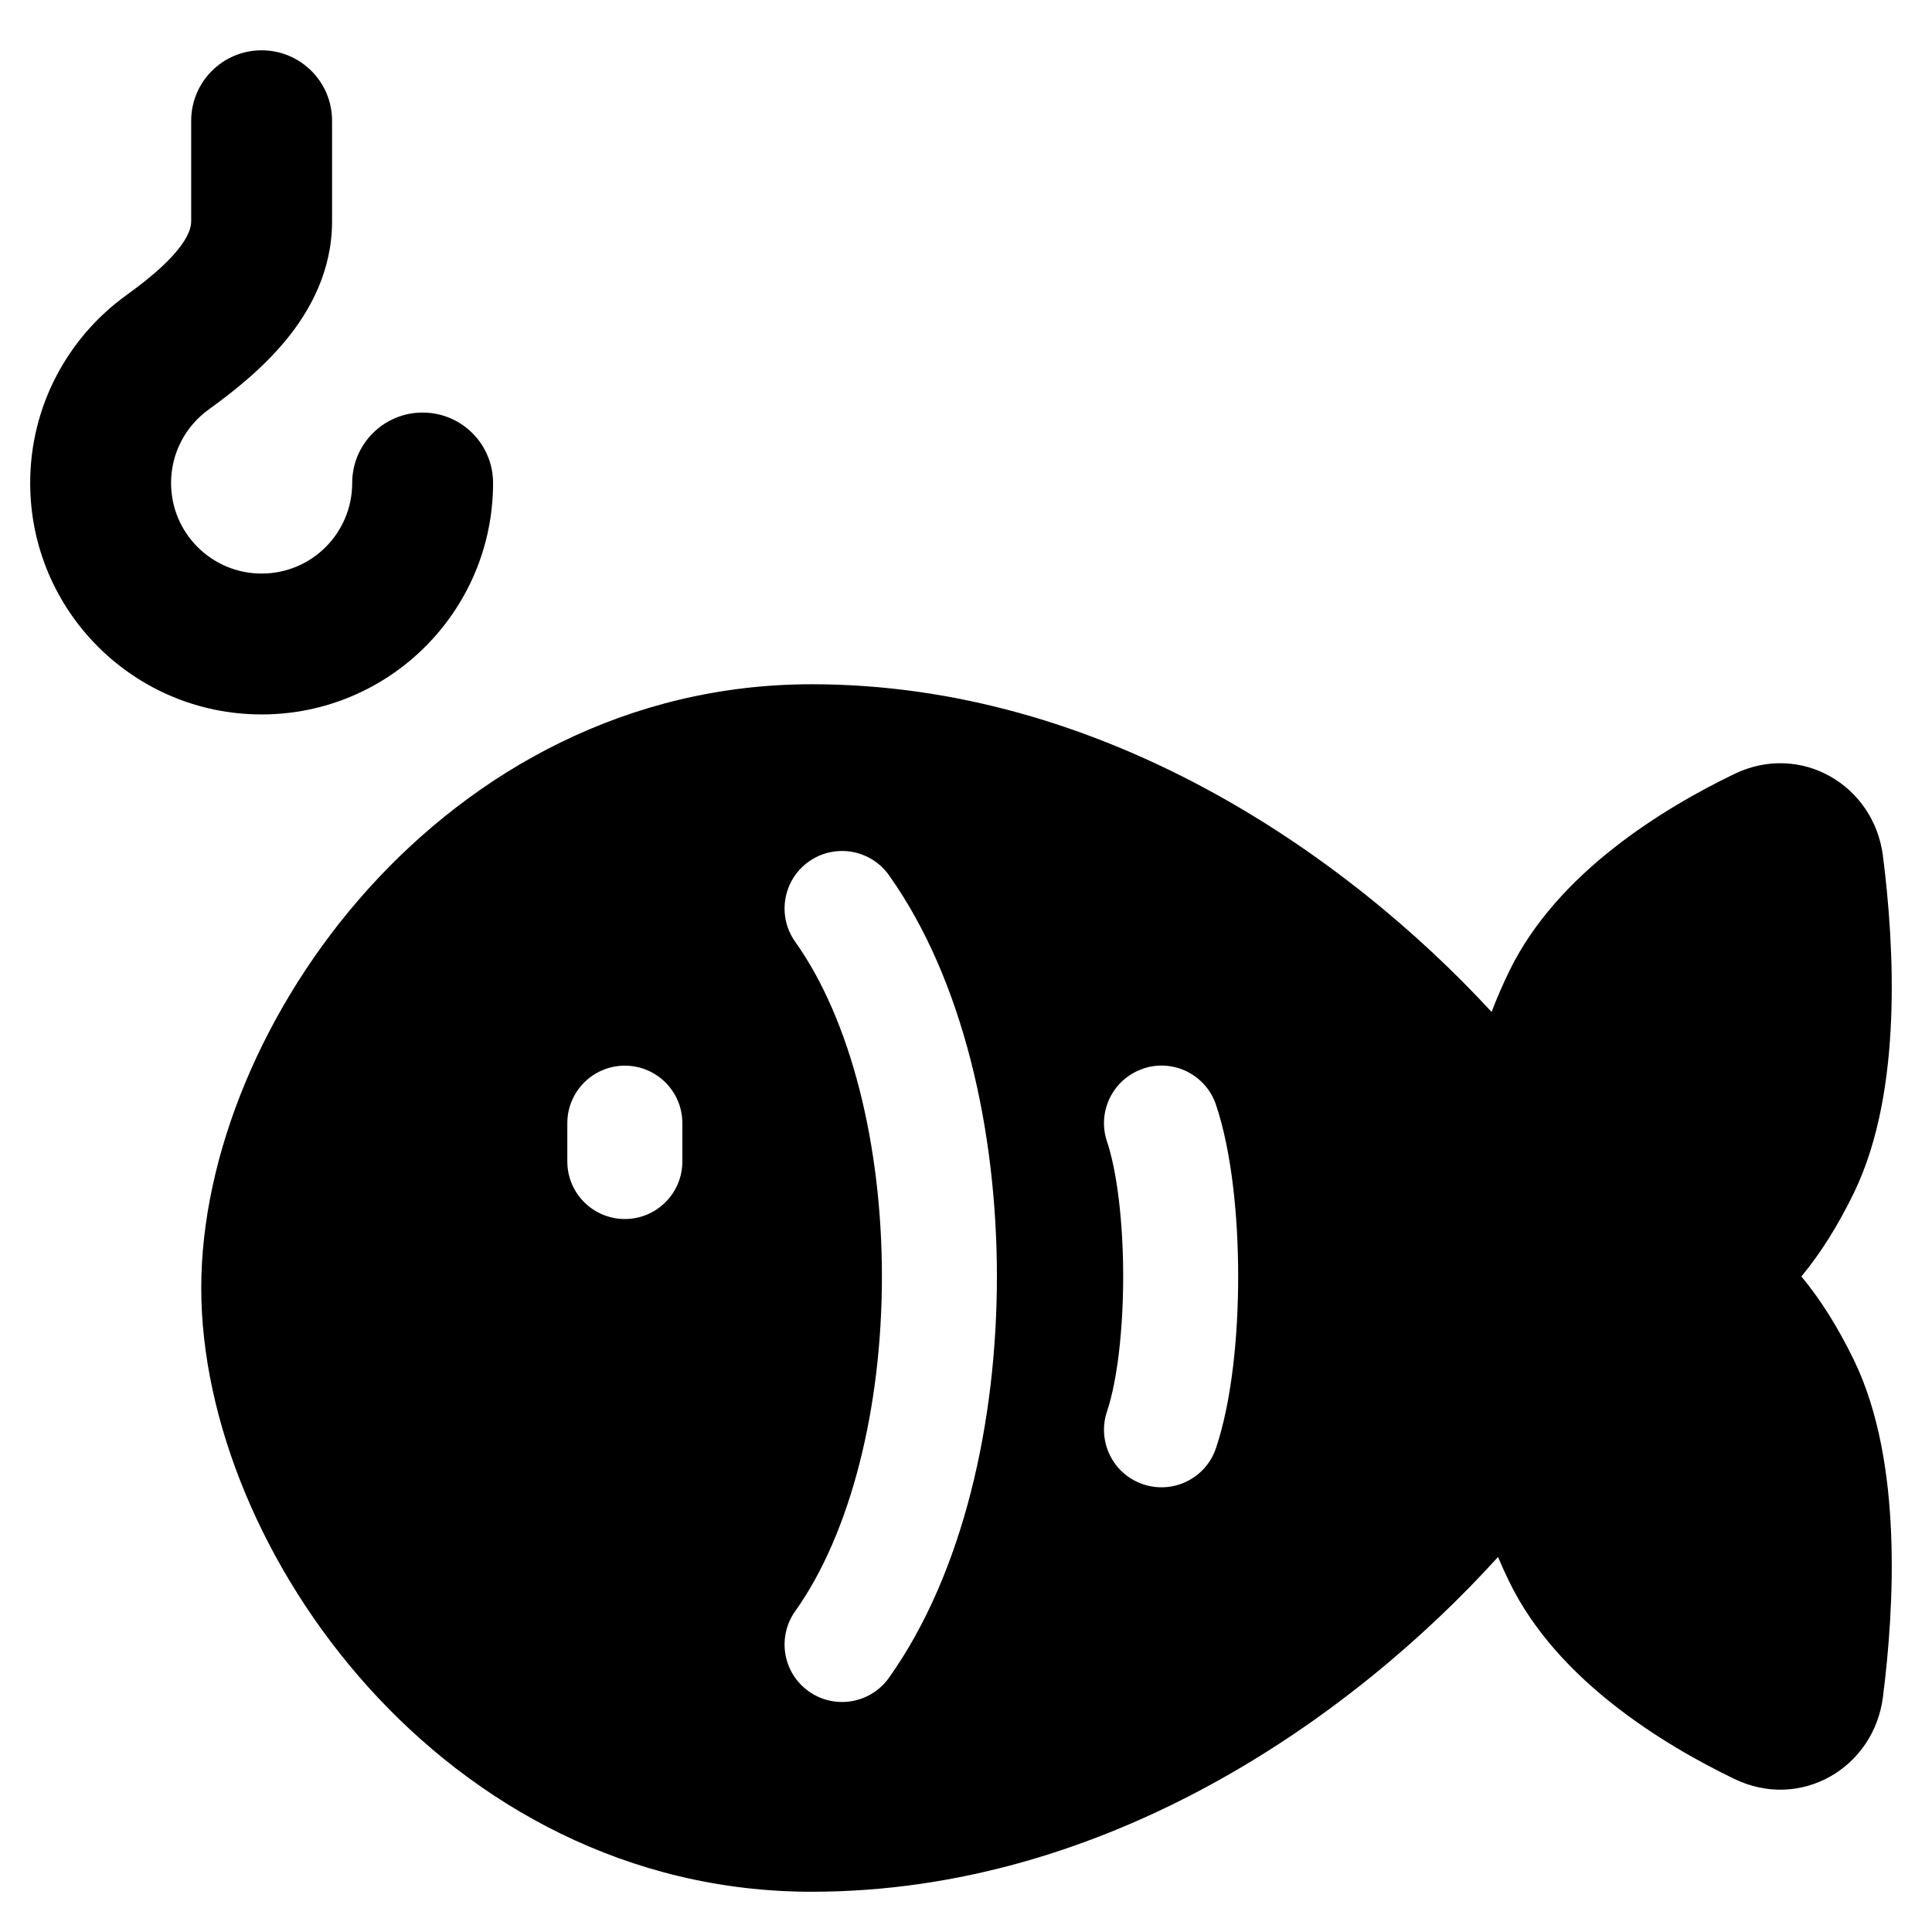<svg xmlns="http://www.w3.org/2000/svg" fill="none" viewBox="0 0 48 48" id="Fishing--Streamline-Plump"><desc>Fishing Streamline Icon: https://streamlinehq.com</desc><g id="fishing--fishing-fish-bait-lure-leisure-activity"><path id="Union" fill="#000000" fill-rule="evenodd" d="M8.25 3c0 -0.967 -0.783 -1.75 -1.75 -1.75S4.75 2.034 4.75 3v2.5c0 0.145 -0.059 0.374 -0.351 0.729 -0.299 0.363 -0.737 0.727 -1.264 1.108C1.693 8.379 0.75 10.079 0.75 12c0 3.176 2.574 5.75 5.75 5.75s5.75 -2.574 5.75 -5.75c0 -0.967 -0.783 -1.75 -1.75 -1.75s-1.75 0.783 -1.75 1.75c0 1.243 -1.007 2.25 -2.25 2.25S4.25 13.243 4.25 12c0 -0.75 0.365 -1.414 0.935 -1.826 0.592 -0.428 1.324 -1.002 1.915 -1.719C7.698 7.73 8.25 6.736 8.25 5.5V3Zm11.917 14c-4.584 0 -8.381 2.161 -11.014 5.08C6.536 24.983 5 28.714 5 32c0 3.286 1.536 7.017 4.153 9.92C11.785 44.839 15.583 47 20.167 47c7.304 0 13.416 -4.307 17.051 -8.317 0.086 0.203 0.179 0.409 0.28 0.616 1.195 2.459 3.852 4.056 5.587 4.896 1.652 0.8 3.472 -0.272 3.696 -2.033 0.142 -1.116 0.263 -2.568 0.204 -4.044 -0.058 -1.461 -0.295 -3.031 -0.927 -4.332 -0.394 -0.81 -0.829 -1.502 -1.303 -2.073 0.474 -0.571 0.909 -1.263 1.303 -2.073 0.632 -1.301 0.869 -2.871 0.927 -4.332 0.059 -1.476 -0.062 -2.928 -0.204 -4.044 -0.224 -1.76 -2.044 -2.833 -3.696 -2.033 -1.735 0.84 -4.392 2.437 -5.587 4.896 -0.167 0.343 -0.313 0.681 -0.44 1.014C33.406 21.184 27.366 17 20.167 17Zm-0.074 4.407c0.643 -0.457 1.535 -0.307 1.992 0.336 1.845 2.594 2.683 6.363 2.683 9.971 0 3.608 -0.837 7.377 -2.683 9.971 -0.457 0.643 -1.349 0.793 -1.992 0.336s-0.793 -1.349 -0.336 -1.992c1.379 -1.938 2.154 -5.046 2.154 -8.315 0 -3.269 -0.775 -6.377 -2.154 -8.315 -0.457 -0.643 -0.307 -1.535 0.336 -1.992Zm8.309 5.142c0.748 -0.252 1.558 0.151 1.809 0.899 0.389 1.157 0.551 2.768 0.551 4.265 0 1.497 -0.162 3.107 -0.551 4.265 -0.251 0.748 -1.062 1.15 -1.809 0.899 -0.748 -0.251 -1.15 -1.062 -0.899 -1.809 0.246 -0.731 0.402 -1.986 0.402 -3.354 0 -1.369 -0.156 -2.623 -0.402 -3.354 -0.251 -0.748 0.151 -1.558 0.899 -1.809Zm-11.449 1.356c0 -0.789 -0.64 -1.429 -1.429 -1.429 -0.789 0 -1.429 0.64 -1.429 1.429v0.952c0 0.789 0.64 1.429 1.429 1.429 0.789 0 1.429 -0.64 1.429 -1.429v-0.952Z" clip-rule="evenodd" stroke-width="1"></path></g></svg>